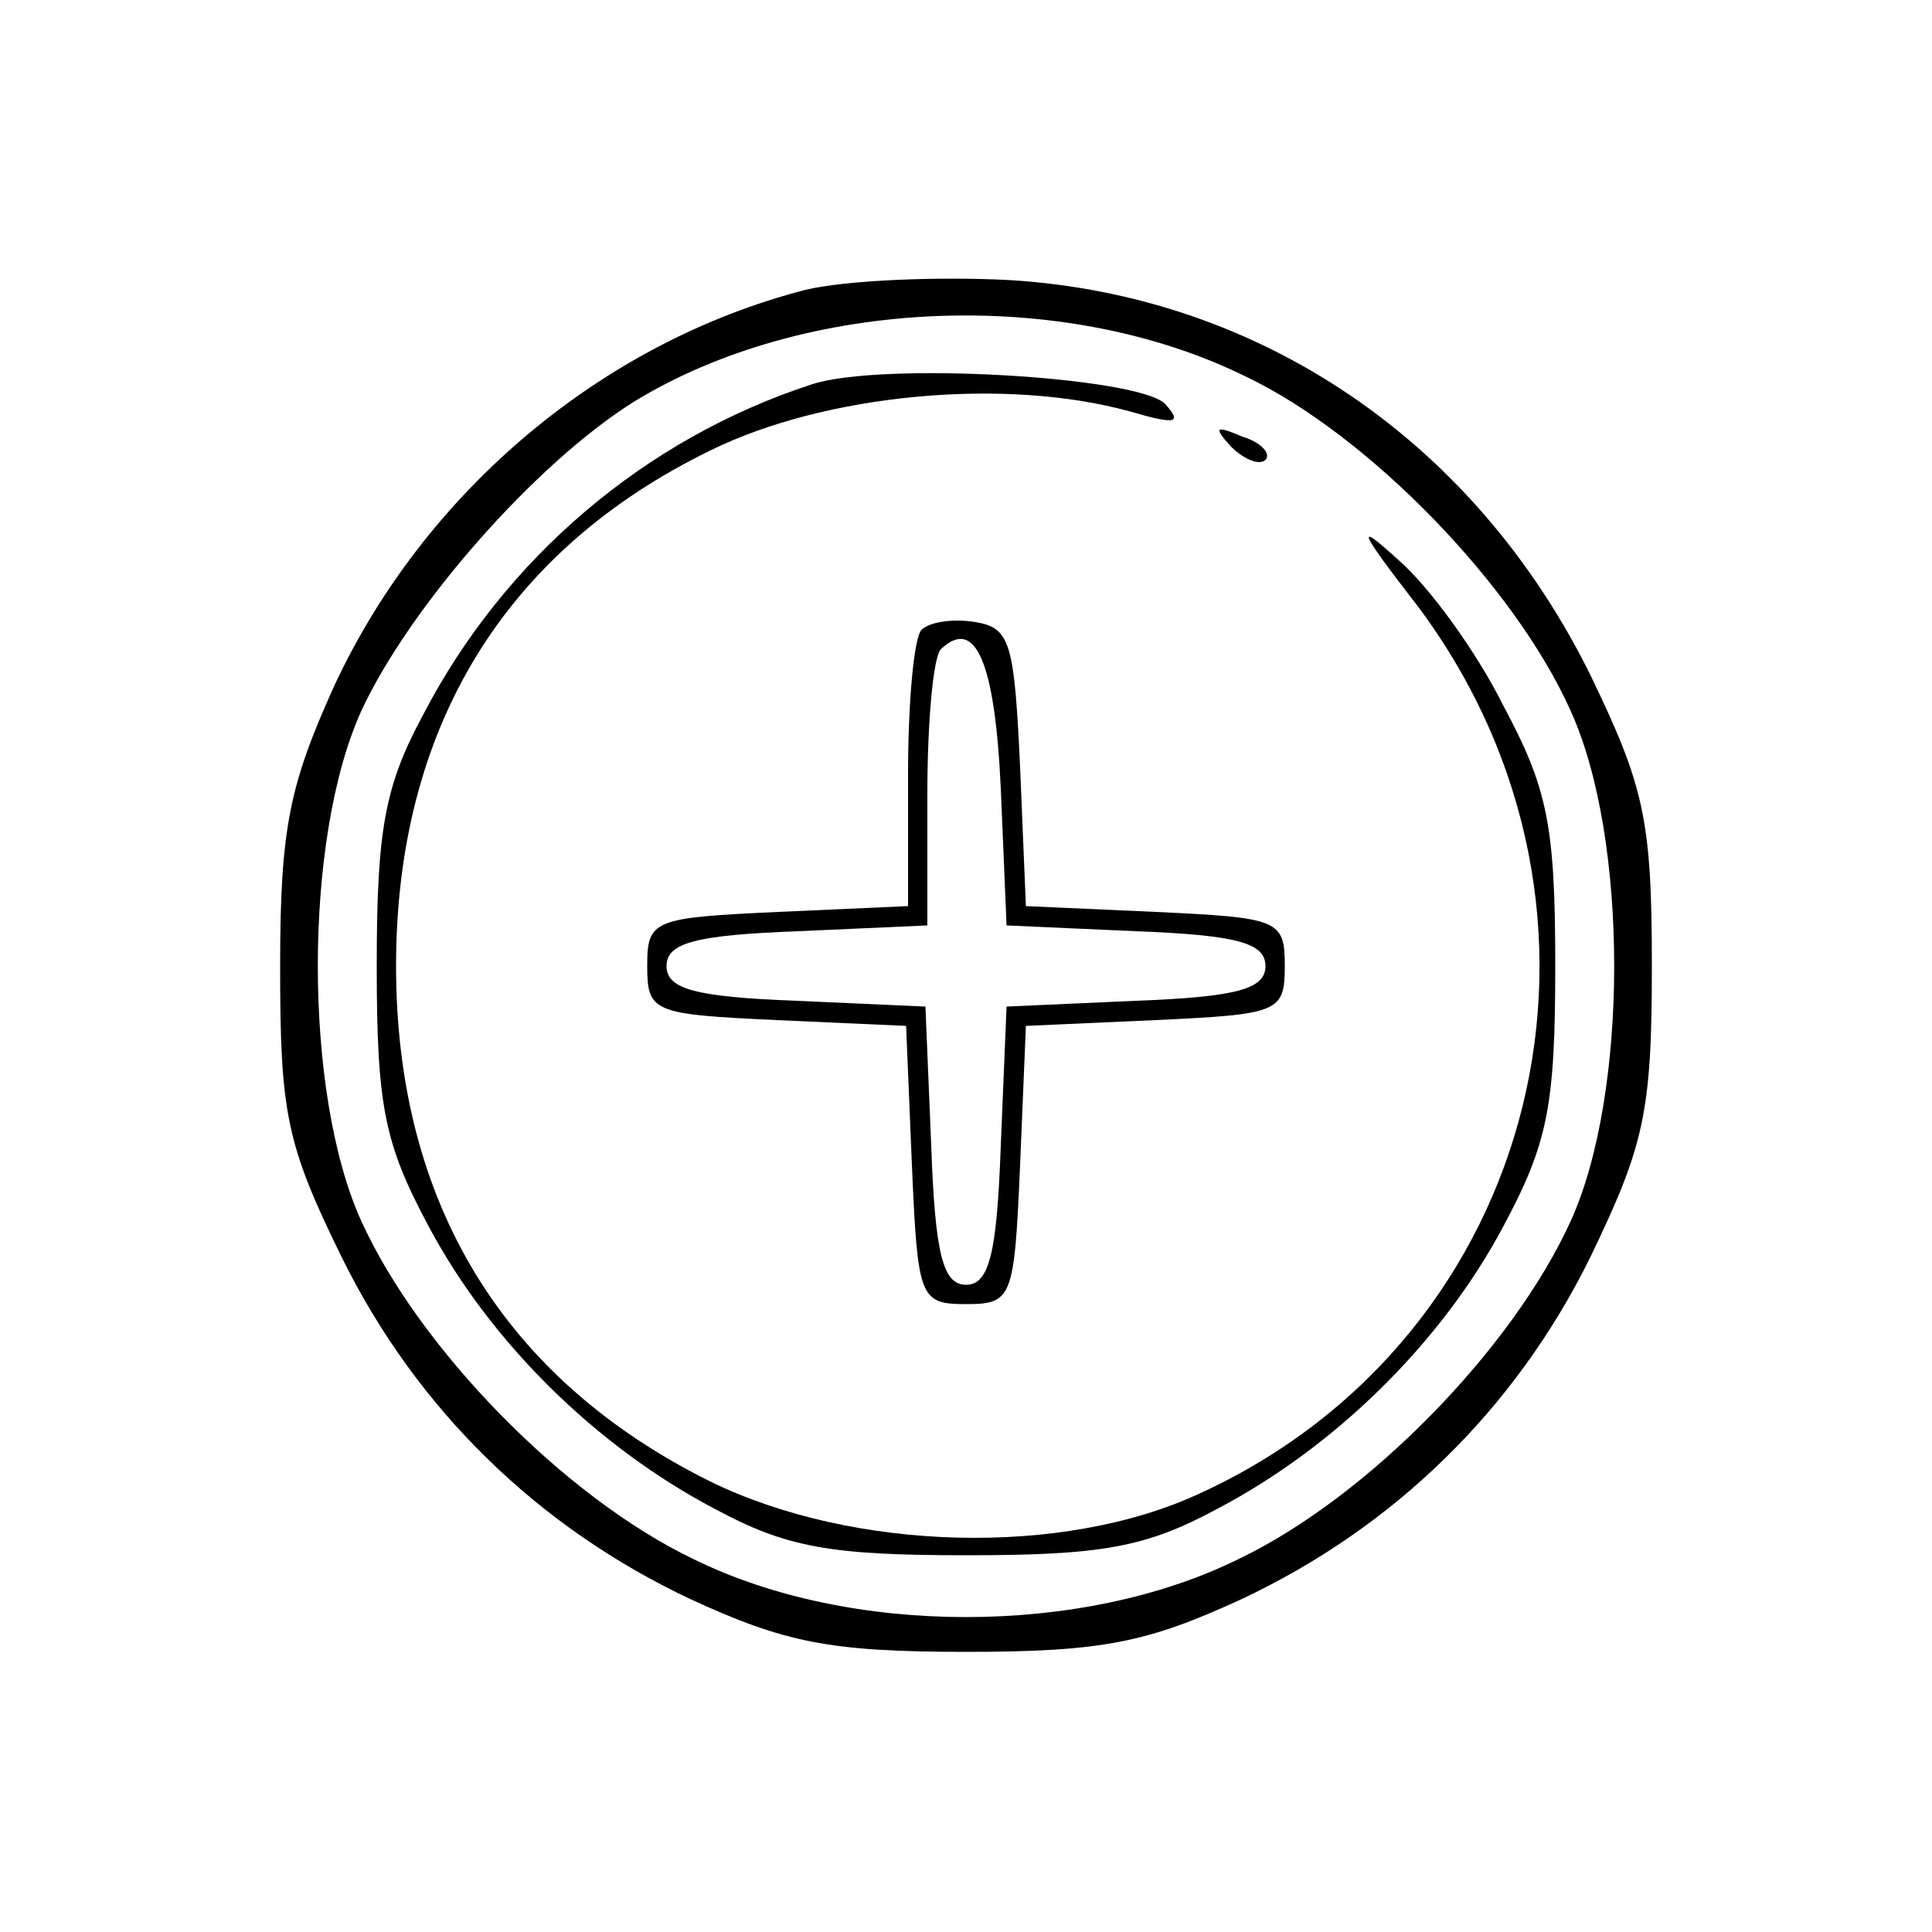 <?xml version="1.0" standalone="no"?>
<!DOCTYPE svg PUBLIC "-//W3C//DTD SVG 20010904//EN"
 "http://www.w3.org/TR/2001/REC-SVG-20010904/DTD/svg10.dtd">
<svg version="1.0" xmlns="http://www.w3.org/2000/svg"
 width="100pt" height="100pt" viewBox="0 0 100 100"
 preserveAspectRatio="xMidYMid meet">

<g transform="translate(0,100) scale(0.1,-0.1)"
fill="#000000" stroke="none">
<path d="M417 850 c-105 -27 -197 -104 -244 -205 -23 -51 -28 -73 -28 -145 0
-76 3 -92 32 -151 39 -79 102 -140 181 -177 48 -22 71 -27 142 -27 71 0 94 5
142 27 79 37 142 98 181 177 28 58 32 75 32 151 0 76 -4 93 -32 151 -60 121
-171 196 -300 204 -37 2 -85 0 -106 -5z m228 -45 c63 -30 139 -108 168 -173
30 -66 30 -198 0 -264 -30 -66 -105 -143 -172 -175 -81 -40 -201 -40 -282 0
-67 32 -142 109 -172 175 -30 66 -30 198 0 264 25 54 90 128 141 160 88 54
222 60 317 13z"/>
<path d="M420 801 c-86 -28 -159 -90 -201 -171 -20 -37 -24 -60 -24 -130 0
-73 4 -92 27 -135 32 -60 87 -114 148 -146 37 -20 60 -24 130 -24 70 0 93 4
130 24 61 32 116 86 148 146 23 43 27 62 27 135 0 73 -4 92 -27 135 -14 28
-38 61 -54 75 -23 21 -21 16 10 -24 118 -158 64 -378 -113 -459 -71 -33 -179
-30 -253 6 -107 53 -163 144 -163 267 0 123 56 215 163 267 59 29 152 38 217
20 24 -7 27 -6 18 4 -14 14 -147 22 -183 10z"/>
<path d="M637 769 c7 -7 15 -10 18 -7 3 3 -2 9 -12 12 -14 6 -15 5 -6 -5z"/>
<path d="M477 674 c-4 -4 -7 -38 -7 -75 l0 -68 -67 -3 c-65 -3 -68 -4 -68 -28
0 -24 3 -25 67 -28 l67 -3 3 -72 c3 -69 4 -72 28 -72 24 0 25 3 28 72 l3 72
67 3 c64 3 67 4 67 28 0 24 -3 25 -67 28 l-67 3 -3 72 c-3 64 -5 72 -23 75
-12 2 -24 0 -28 -4z m41 -82 l3 -71 67 -3 c52 -2 67 -6 67 -18 0 -12 -15 -16
-67 -18 l-67 -3 -3 -72 c-2 -56 -6 -72 -18 -72 -12 0 -16 16 -18 72 l-3 72
-67 3 c-52 2 -67 6 -67 18 0 12 15 16 68 18 l67 3 0 68 c0 37 3 71 7 75 18 17
28 -7 31 -72z"/>
</g>
</svg>
